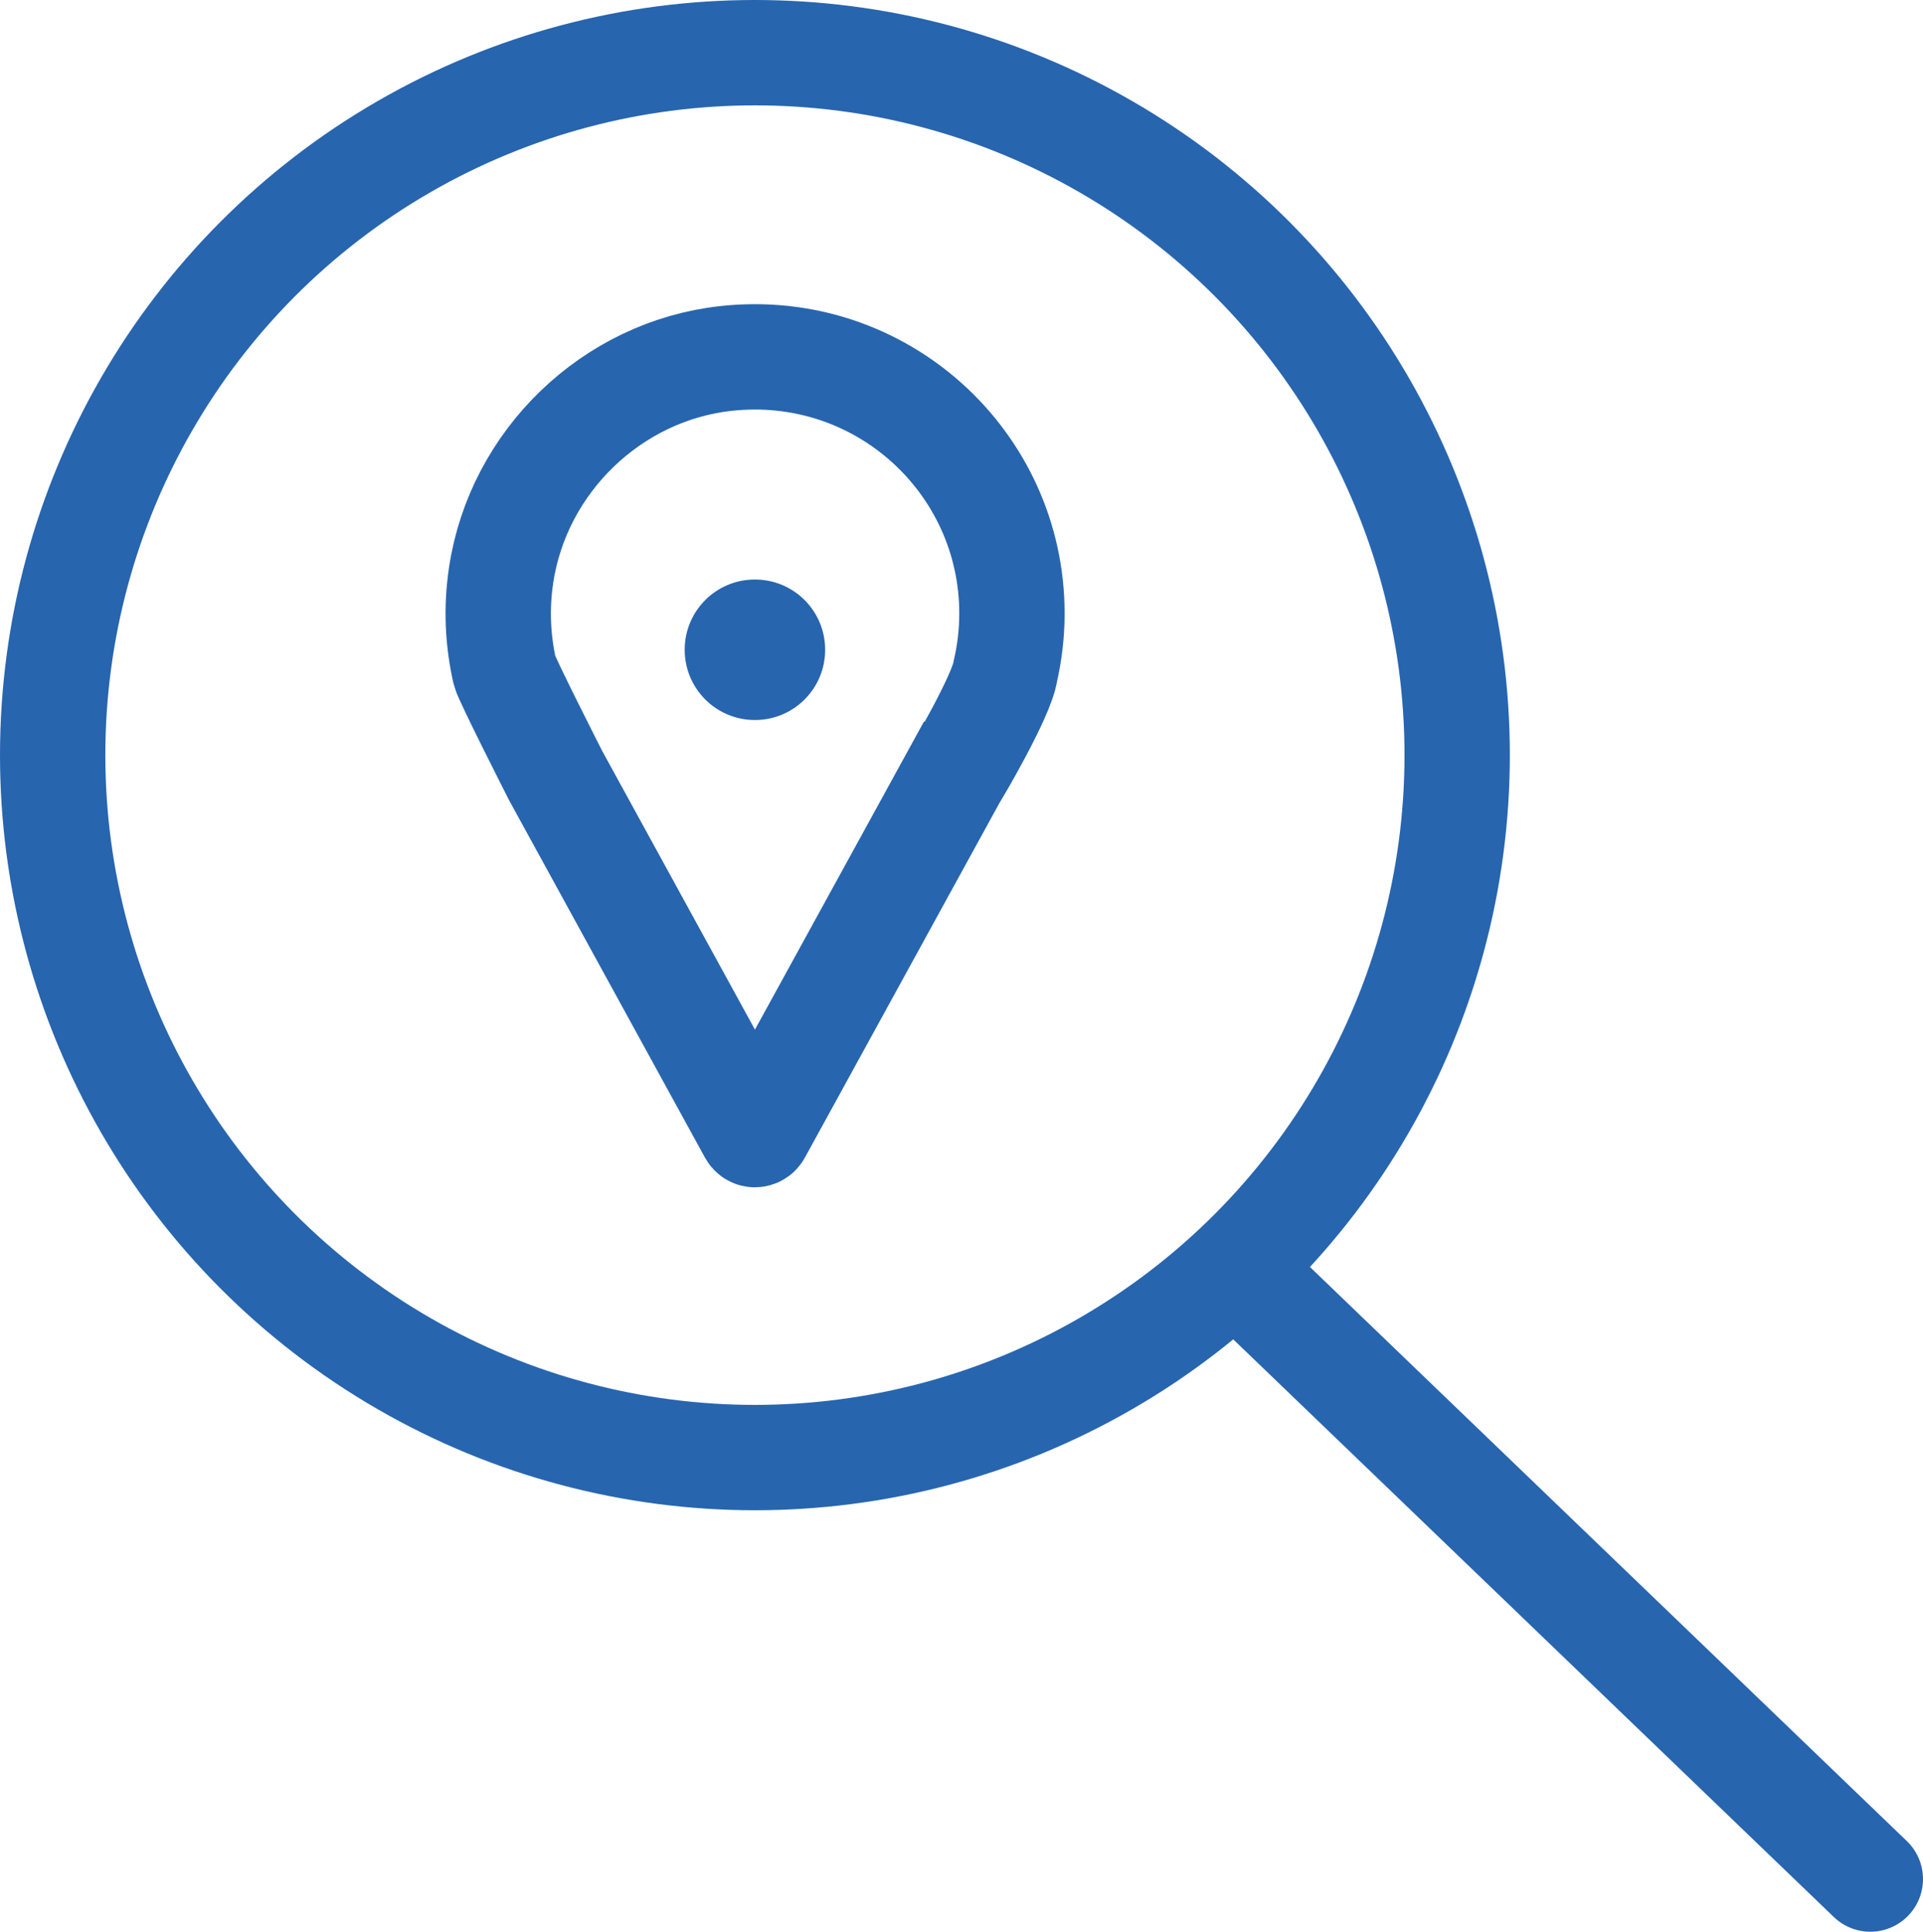 <?xml version="1.0" encoding="UTF-8"?> <svg xmlns="http://www.w3.org/2000/svg" id="_Слой_2" data-name="Слой 2" viewBox="0 0 82.15 82.5"> <defs> <style> .cls-1 { stroke-linecap: round; } .cls-1, .cls-2 { fill: none; stroke: #2765af; stroke-miterlimit: 10; stroke-width: 4.5px; } .cls-3 { fill: #2765af; } </style> </defs> <g id="_Слой_1-2" data-name="Слой 1"> <g id="i1.2"> <g> <circle class="cls-2" cx="32.25" cy="32.25" r="30"></circle> <line class="cls-1" x1="53.9" y1="55.25" x2="79.9" y2="80.25"></line> <path class="cls-1" d="M40.79,33.09l-8.38,15.27c-.07,.13-.25,.13-.32,0l-8.35-15.23s-2.1-4.13-2.18-4.47c-.29-1.29-.37-2.66-.15-4.11,.73-4.84,4.72-8.7,9.59-9.24,6.62-.73,12.23,4.42,12.23,10.89,0,.85-.1,1.67-.28,2.46-.16,1.09-2.15,4.43-2.15,4.43Z"></path> <path class="cls-3" d="M35.25,27.75c0,1.66-1.34,3-3,3s-3-1.34-3-3,1.34-3,3-3,3,1.34,3,3"></path> </g> </g> </g> </svg> 